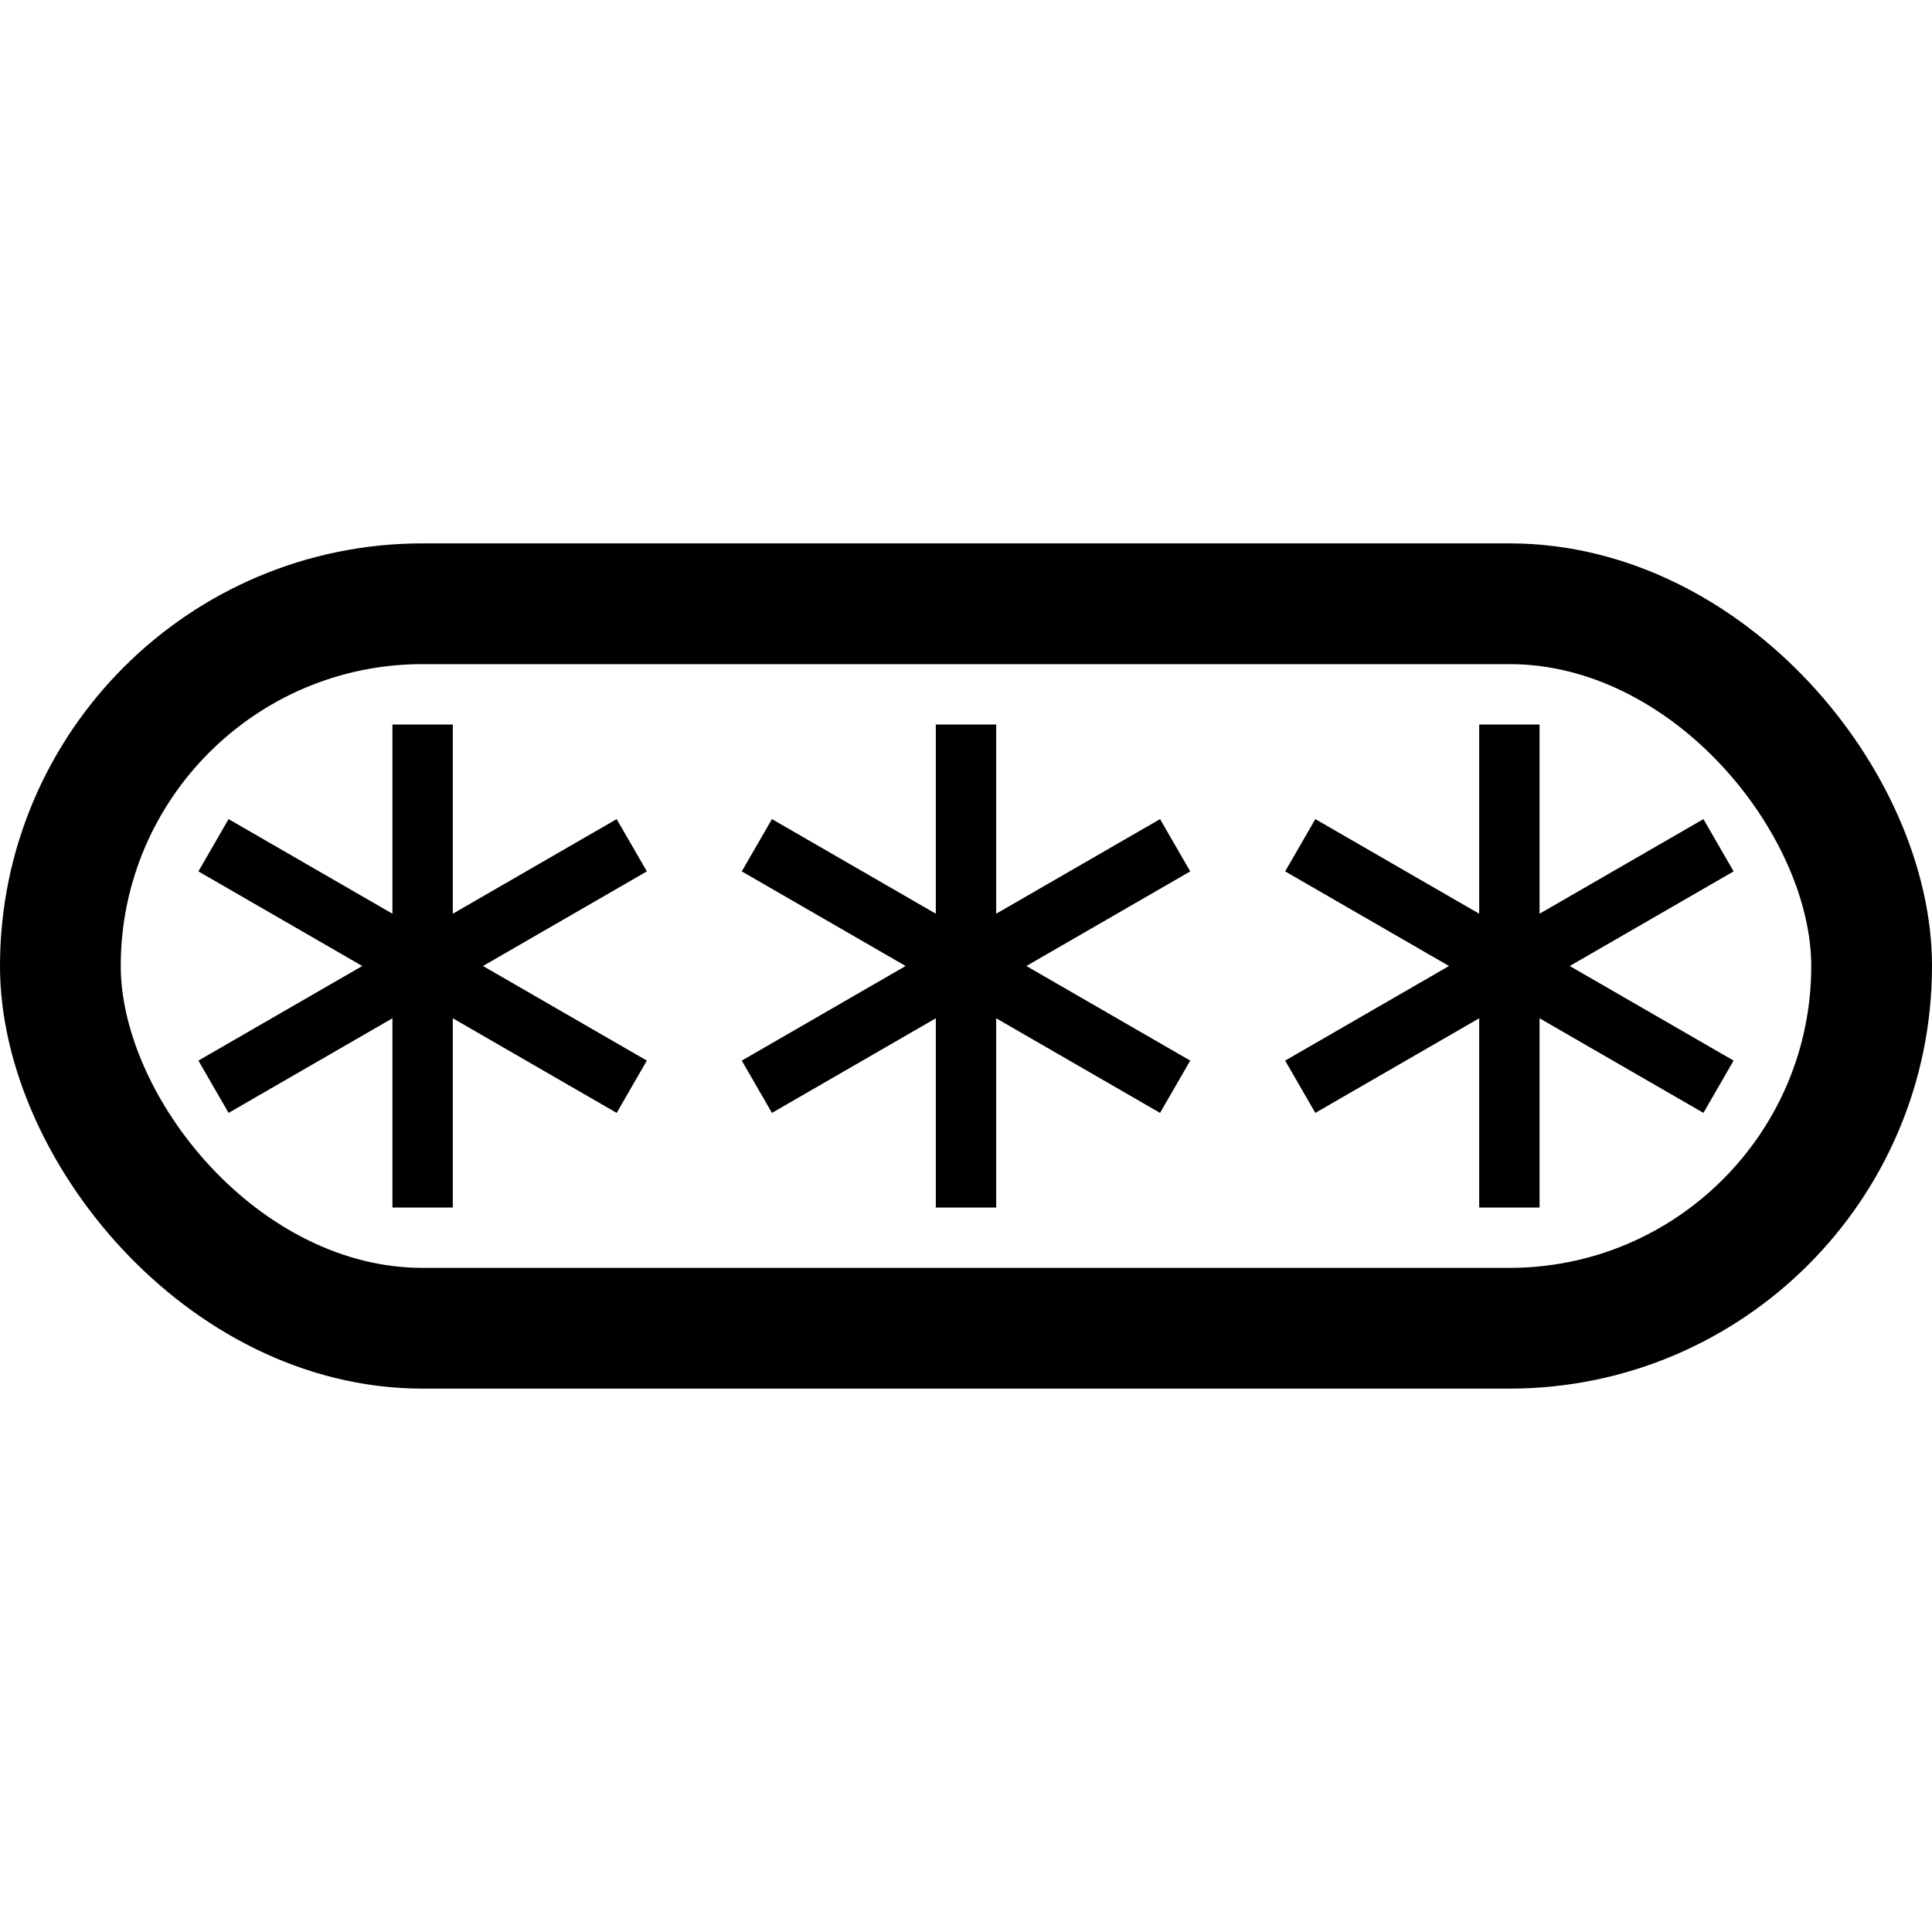 <?xml version="1.0" encoding="UTF-8" standalone="no"?>
<!-- Created with Inkscape (http://www.inkscape.org/) -->

<svg
   width="32"
   height="32"
   viewBox="0 0 32 32"
   version="1.1"
   id="svg1"
   inkscape:version="1.3.2 (091e20e, 2023-11-25, custom)"
   sodipodi:docname="Password.svg"
   xmlns:inkscape="http://www.inkscape.org/namespaces/inkscape"
   xmlns:sodipodi="http://sodipodi.sourceforge.net/DTD/sodipodi-0.dtd"
   xmlns="http://www.w3.org/2000/svg"
   xmlns:svg="http://www.w3.org/2000/svg">
  <sodipodi:namedview
     id="namedview1"
     pagecolor="#ffffff"
     bordercolor="#666666"
     borderopacity="1.0"
     inkscape:showpageshadow="2"
     inkscape:pageopacity="0.0"
     inkscape:pagecheckerboard="true"
     inkscape:deskcolor="#d1d1d1"
     inkscape:document-units="px"
     inkscape:zoom="45.254834"
     inkscape:cx="9.1260969"
     inkscape:cy="15.998291"
     inkscape:window-width="3840"
     inkscape:window-height="2050"
     inkscape:window-x="-12"
     inkscape:window-y="1878"
     inkscape:window-maximized="1"
     inkscape:current-layer="layer1" />
  <defs
     id="defs1" />
  <g
     inkscape:label="Layer 1"
     inkscape:groupmode="layer"
     id="layer1">
    <rect
       style="fill:none;stroke:#000000;stroke-width:2;stroke-dasharray:none;stroke-opacity:1"
       id="rect1"
       width="30"
       height="12"
       x="1"
       y="10"
       rx="6"
       ry="6" />
    <path
       id="path5"
       style="fill:none;stroke:#000000;stroke-width:1;stroke-linecap:butt;stroke-linejoin:miter;stroke-dasharray:none;stroke-opacity:1"
       d="M 3.536,18 10.464,14 M 3.536,14 10.464,18 M 7,12 7,20" />
    <path
       id="path7"
       style="fill:none;stroke:#000000;stroke-width:1;stroke-linecap:butt;stroke-linejoin:miter;stroke-dasharray:none;stroke-opacity:1"
       d="M 12.536,18 19.464,14 M 12.536,14 19.464,18 M 16,12 16,20" />
    <path
       id="path8"
       style="fill:none;stroke:#000000;stroke-width:1;stroke-linecap:butt;stroke-linejoin:miter;stroke-dasharray:none;stroke-opacity:1"
       d="M 21.536,18 28.464,14 M 21.536,14 28.464,18 M 25,12 25,20" />
  </g>
</svg>
